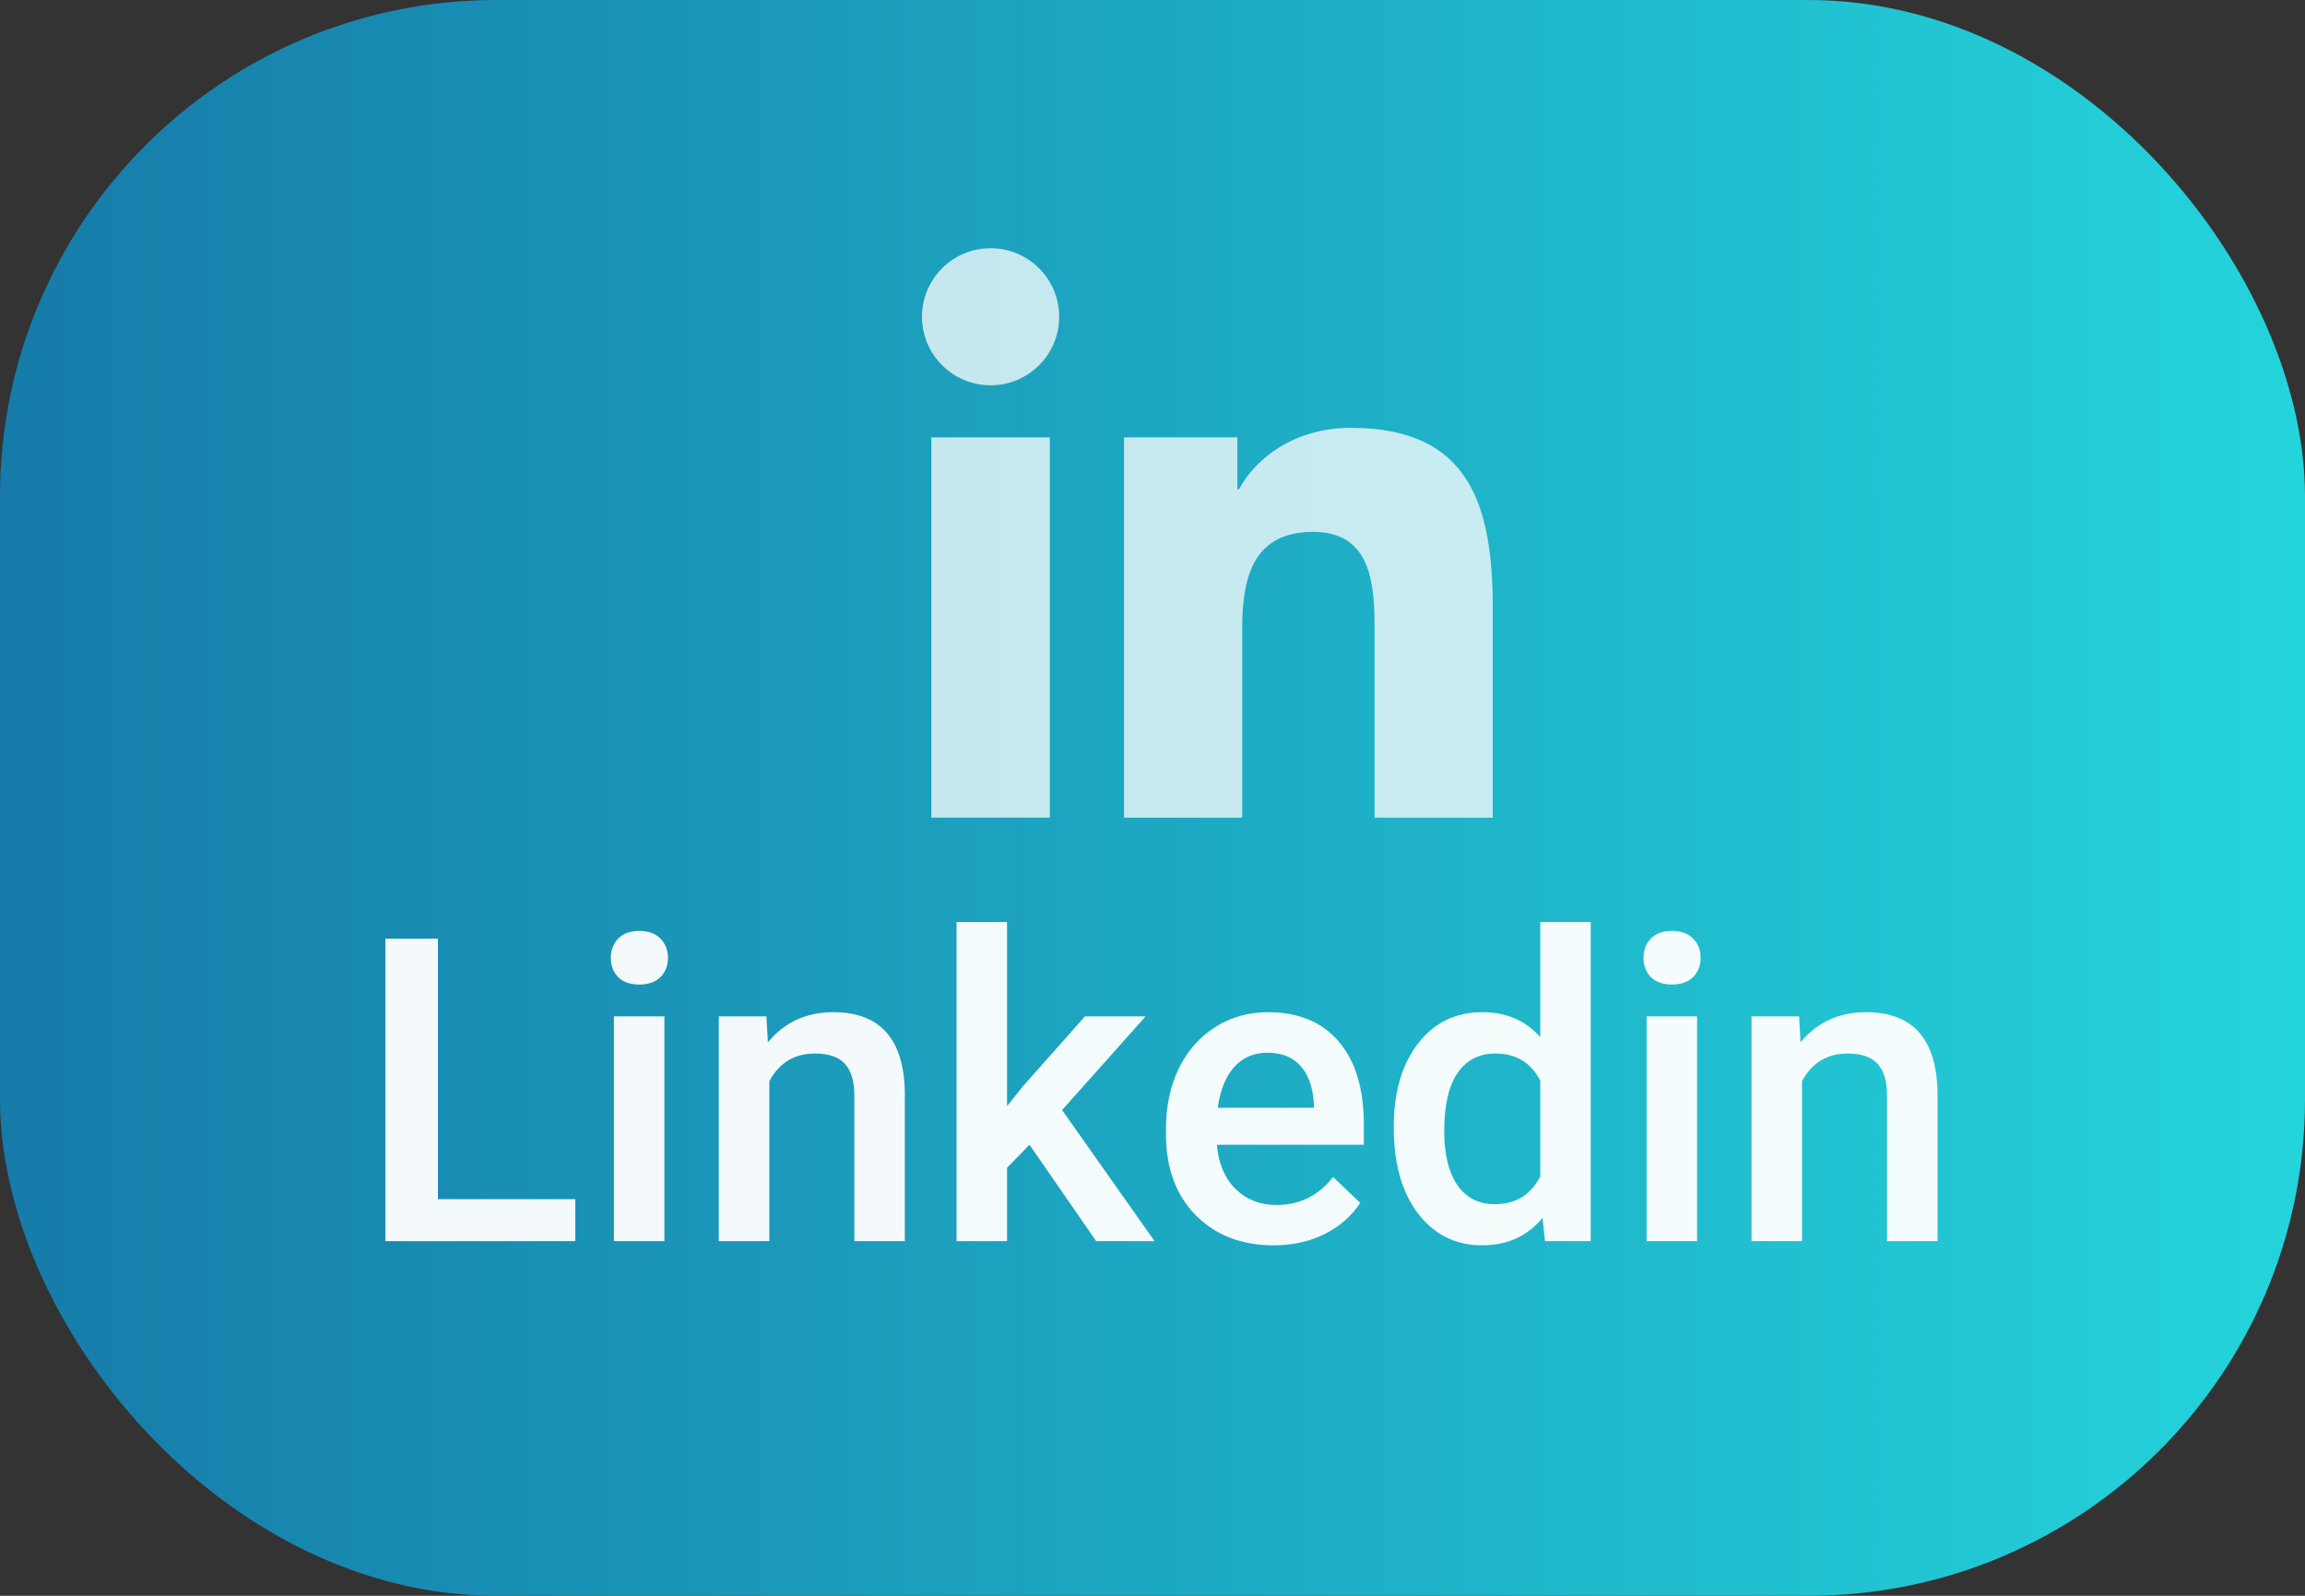 <svg width="65" height="45" viewBox="0 0 65 45" fill="none" xmlns="http://www.w3.org/2000/svg">
<rect x="0" y="0" width="65" height="45" fill="#333333" stroke="none"/>
<g id="Linkedin">
<rect id="Rectangle 7" width="65" height="45" rx="14" fill="url(#paint0_linear_1_23)"/>
<path id="Linkedin_2" d="M12.35 33.816H16.223V35H10.867V26.469H12.35V33.816ZM18.736 35H17.312V28.66H18.736V35ZM17.225 27.014C17.225 26.795 17.293 26.613 17.43 26.469C17.57 26.324 17.77 26.252 18.027 26.252C18.285 26.252 18.484 26.324 18.625 26.469C18.766 26.613 18.836 26.795 18.836 27.014C18.836 27.229 18.766 27.408 18.625 27.553C18.484 27.693 18.285 27.764 18.027 27.764C17.77 27.764 17.57 27.693 17.43 27.553C17.293 27.408 17.225 27.229 17.225 27.014ZM21.613 28.66L21.654 29.393C22.123 28.826 22.738 28.543 23.5 28.543C24.82 28.543 25.492 29.299 25.516 30.811V35H24.092V30.893C24.092 30.49 24.004 30.193 23.828 30.002C23.656 29.807 23.373 29.709 22.979 29.709C22.404 29.709 21.977 29.969 21.695 30.488V35H20.271V28.66H21.613ZM29.031 32.281L28.398 32.932V35H26.975V26H28.398V31.191L28.844 30.635L30.596 28.66H32.307L29.951 31.303L32.559 35H30.912L29.031 32.281ZM35.916 35.117C35.014 35.117 34.281 34.834 33.719 34.268C33.16 33.697 32.881 32.94 32.881 31.994V31.818C32.881 31.186 33.002 30.621 33.244 30.125C33.49 29.625 33.834 29.236 34.275 28.959C34.717 28.682 35.209 28.543 35.752 28.543C36.615 28.543 37.281 28.818 37.75 29.369C38.223 29.92 38.459 30.699 38.459 31.707V32.281H34.316C34.359 32.805 34.533 33.219 34.838 33.523C35.147 33.828 35.533 33.98 35.998 33.98C36.65 33.98 37.182 33.717 37.592 33.19L38.359 33.922C38.105 34.301 37.766 34.596 37.34 34.807C36.918 35.014 36.443 35.117 35.916 35.117ZM35.746 29.686C35.355 29.686 35.039 29.822 34.797 30.096C34.559 30.369 34.406 30.75 34.34 31.238H37.053V31.133C37.022 30.656 36.895 30.297 36.672 30.055C36.449 29.809 36.141 29.686 35.746 29.686ZM39.303 31.783C39.303 30.807 39.529 30.023 39.982 29.434C40.435 28.84 41.043 28.543 41.805 28.543C42.477 28.543 43.02 28.777 43.434 29.246V26H44.857V35H43.568L43.498 34.344C43.072 34.859 42.504 35.117 41.793 35.117C41.051 35.117 40.449 34.818 39.988 34.221C39.531 33.623 39.303 32.81 39.303 31.783ZM40.727 31.906C40.727 32.551 40.85 33.055 41.096 33.418C41.346 33.777 41.699 33.957 42.156 33.957C42.738 33.957 43.164 33.697 43.434 33.178V30.471C43.172 29.963 42.75 29.709 42.168 29.709C41.707 29.709 41.352 29.893 41.102 30.26C40.852 30.623 40.727 31.172 40.727 31.906ZM47.857 35H46.434V28.66H47.857V35ZM46.346 27.014C46.346 26.795 46.414 26.613 46.551 26.469C46.691 26.324 46.891 26.252 47.148 26.252C47.406 26.252 47.605 26.324 47.746 26.469C47.887 26.613 47.957 26.795 47.957 27.014C47.957 27.229 47.887 27.408 47.746 27.553C47.605 27.693 47.406 27.764 47.148 27.764C46.891 27.764 46.691 27.693 46.551 27.553C46.414 27.408 46.346 27.229 46.346 27.014ZM50.734 28.66L50.775 29.393C51.244 28.826 51.859 28.543 52.621 28.543C53.941 28.543 54.613 29.299 54.637 30.811V35H53.213V30.893C53.213 30.49 53.125 30.193 52.949 30.002C52.777 29.807 52.494 29.709 52.1 29.709C51.525 29.709 51.098 29.969 50.816 30.488V35H49.393V28.66H50.734Z" fill="white" fill-opacity="0.95"/>
<g id="Linkedin_3">
<path id="Vector" d="M26.264 12.332H29.604V23.057H26.264V12.332ZM27.935 7C29.002 7 29.869 7.866 29.869 8.932C29.869 9.999 29.002 10.865 27.935 10.865C26.864 10.865 26 9.999 26 8.932C26 7.866 26.864 7 27.935 7Z" fill="white" fill-opacity="0.75"/>
<path id="Vector_2" d="M31.697 12.332H34.894V13.797H34.94C35.385 12.954 36.474 12.065 38.096 12.065C41.472 12.065 42.096 14.286 42.096 17.174V23.058H38.763V17.842C38.763 16.598 38.739 14.998 37.03 14.998C35.294 14.998 35.029 16.353 35.029 17.752V23.058H31.697V12.332H31.697Z" fill="white" fill-opacity="0.75"/>
</g>
</g>
<defs>
<linearGradient id="paint0_linear_1_23" x1="65" y1="22.753" x2="7.04071e-07" y2="22.753" gradientUnits="userSpaceOnUse">
<stop stop-color="#24D4DB"/>
<stop offset="1" stop-color="#167BA9"/>
</linearGradient>
</defs>
</svg>
